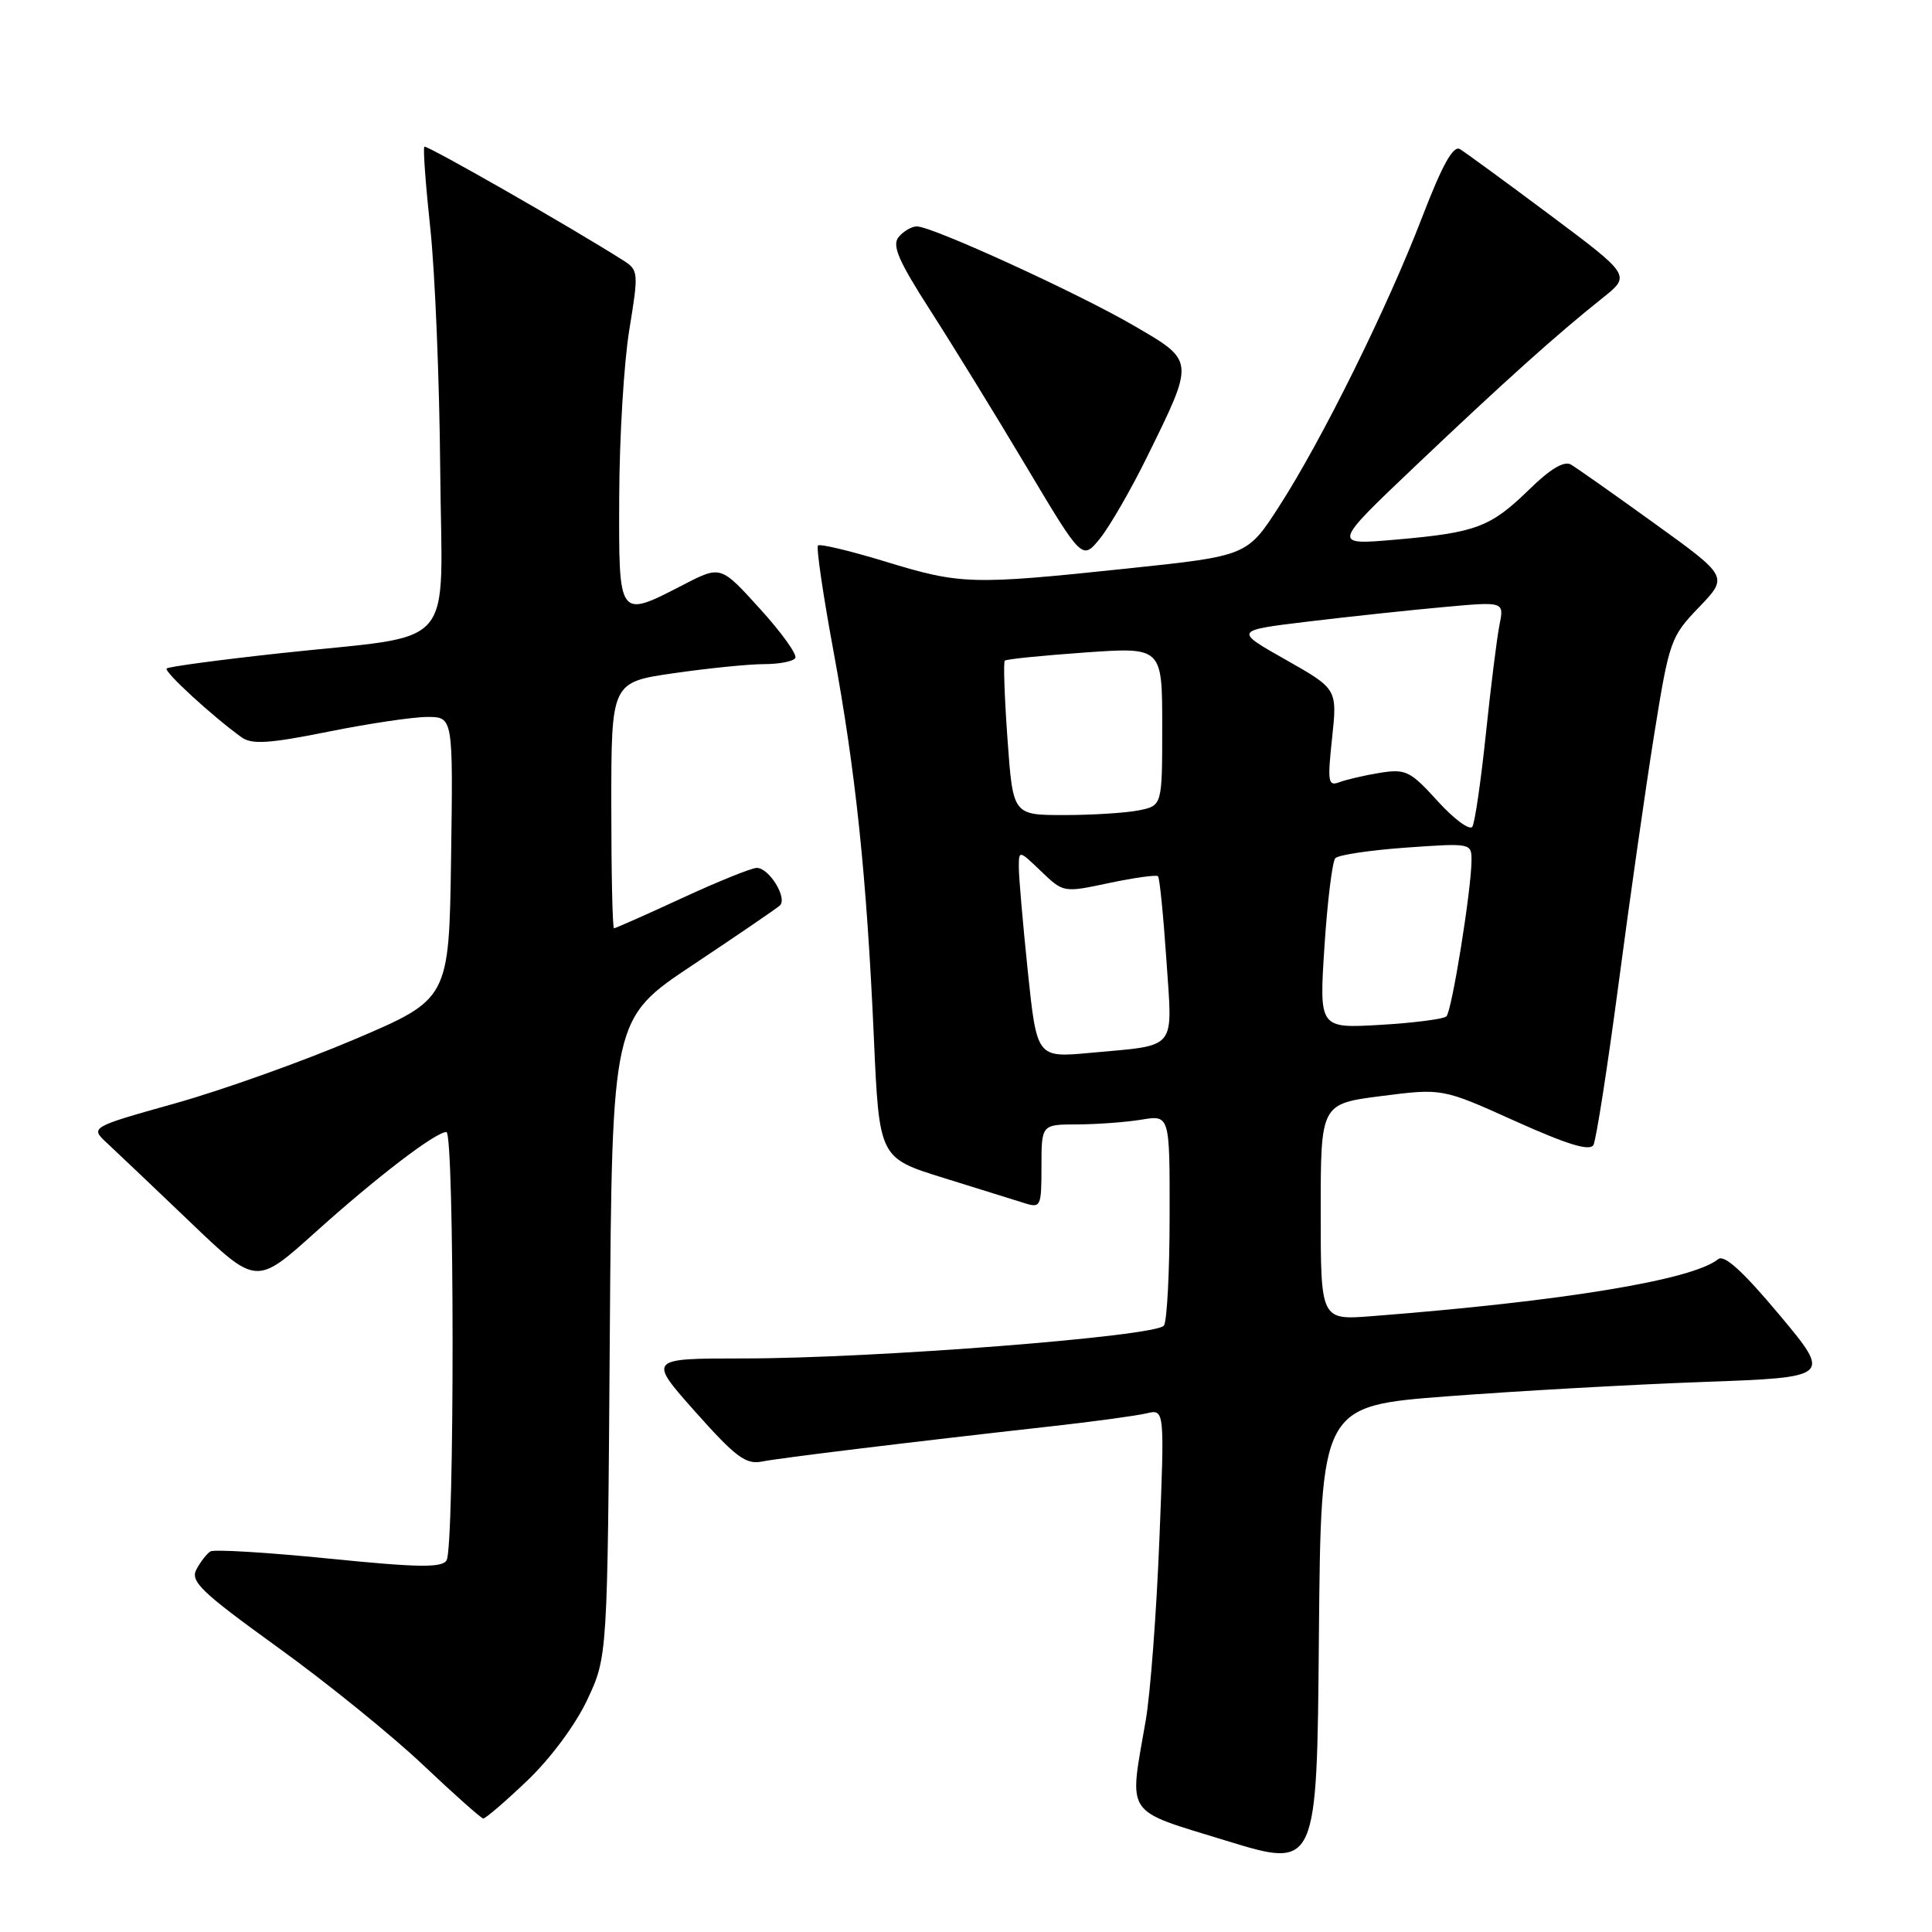 <?xml version="1.0" encoding="UTF-8" standalone="no"?>
<!DOCTYPE svg PUBLIC "-//W3C//DTD SVG 1.1//EN" "http://www.w3.org/Graphics/SVG/1.1/DTD/svg11.dtd" >
<svg xmlns="http://www.w3.org/2000/svg" xmlns:xlink="http://www.w3.org/1999/xlink" version="1.1" viewBox="0 0 256 256">
 <g >
 <path fill="currentColor"
d=" M 191.76 185.02 C 200.97 184.32 216.20 183.46 225.60 183.12 C 242.70 182.50 242.70 182.50 235.76 174.20 C 230.93 168.43 228.46 166.19 227.66 166.85 C 224.28 169.60 207.11 172.43 181.75 174.40 C 175.00 174.92 175.00 174.92 175.00 160.59 C 175.00 146.26 175.00 146.26 183.06 145.23 C 191.12 144.20 191.12 144.20 200.79 148.56 C 207.73 151.68 210.66 152.57 211.14 151.71 C 211.50 151.04 212.99 141.50 214.45 130.50 C 215.90 119.50 218.02 104.65 219.16 97.50 C 221.18 84.90 221.36 84.37 225.13 80.46 C 229.01 76.41 229.01 76.41 219.26 69.38 C 213.89 65.51 208.90 61.99 208.16 61.56 C 207.26 61.03 205.42 62.13 202.66 64.83 C 197.50 69.86 195.63 70.57 185.00 71.50 C 176.50 72.24 176.50 72.24 187.50 61.79 C 199.27 50.61 206.28 44.31 212.33 39.50 C 216.10 36.50 216.10 36.50 205.40 28.50 C 199.51 24.10 194.13 20.17 193.45 19.76 C 192.56 19.23 191.11 21.85 188.45 28.76 C 183.83 40.79 175.15 58.33 169.50 67.08 C 165.26 73.66 165.26 73.66 149.38 75.33 C 128.72 77.51 127.32 77.47 117.31 74.41 C 112.65 72.99 108.64 72.03 108.39 72.28 C 108.14 72.53 109.05 78.76 110.41 86.12 C 113.39 102.23 114.84 116.13 115.79 137.47 C 116.50 153.43 116.50 153.43 125.00 156.07 C 129.68 157.52 134.51 159.03 135.75 159.42 C 137.90 160.10 138.00 159.89 138.00 154.57 C 138.00 149.00 138.00 149.00 142.75 148.99 C 145.36 148.98 149.19 148.70 151.25 148.36 C 155.00 147.74 155.00 147.74 154.98 161.12 C 154.98 168.48 154.64 175.01 154.23 175.64 C 153.31 177.07 115.90 180.00 98.52 180.00 C 85.85 180.00 85.85 180.00 92.14 187.08 C 97.47 193.07 98.83 194.09 100.97 193.66 C 103.48 193.17 120.29 191.12 139.50 188.97 C 145.00 188.36 150.58 187.59 151.91 187.28 C 154.32 186.70 154.32 186.70 153.62 204.10 C 153.24 213.67 152.43 224.43 151.81 228.00 C 149.59 240.84 148.83 239.70 162.50 243.91 C 174.50 247.59 174.50 247.59 174.76 216.95 C 175.03 186.30 175.03 186.30 191.76 185.02 Z  M 69.86 235.95 C 72.96 232.99 76.27 228.53 77.83 225.20 C 80.50 219.50 80.50 219.50 80.80 177.24 C 81.10 134.98 81.10 134.98 91.80 127.86 C 97.69 123.94 102.87 120.40 103.33 119.99 C 104.39 119.03 101.92 115.00 100.28 115.00 C 99.59 115.00 95.14 116.80 90.38 119.00 C 85.62 121.20 81.56 123.00 81.36 123.00 C 81.16 123.00 81.00 115.67 81.00 106.70 C 81.00 90.40 81.00 90.40 89.30 89.20 C 93.87 88.54 99.24 88.00 101.24 88.00 C 103.24 88.00 105.11 87.64 105.38 87.19 C 105.66 86.74 103.55 83.80 100.69 80.66 C 95.50 74.93 95.50 74.93 90.58 77.47 C 81.88 81.95 81.99 82.10 82.05 65.75 C 82.08 57.91 82.68 47.97 83.39 43.67 C 84.63 36.10 84.60 35.79 82.59 34.51 C 75.58 30.06 56.51 19.16 56.23 19.44 C 56.04 19.62 56.40 24.50 57.02 30.28 C 57.64 36.06 58.23 50.38 58.33 62.09 C 58.53 86.84 61.05 83.94 37.01 86.57 C 29.04 87.44 22.32 88.34 22.08 88.58 C 21.68 88.98 28.22 94.98 32.03 97.71 C 33.37 98.67 35.72 98.52 43.46 96.96 C 48.81 95.88 54.73 95.00 56.62 95.00 C 60.04 95.00 60.04 95.00 59.77 113.69 C 59.50 132.38 59.50 132.38 47.00 137.71 C 40.12 140.64 29.42 144.46 23.21 146.20 C 11.92 149.37 11.92 149.37 14.21 151.49 C 15.47 152.66 20.43 157.37 25.23 161.96 C 33.96 170.32 33.96 170.32 41.73 163.33 C 49.89 155.99 57.71 150.00 59.15 150.00 C 60.23 150.00 60.25 205.06 59.17 206.76 C 58.53 207.76 55.41 207.71 43.56 206.52 C 35.42 205.70 28.36 205.28 27.88 205.57 C 27.40 205.87 26.57 206.94 26.03 207.95 C 25.18 209.54 26.64 210.94 36.79 218.27 C 43.26 222.93 51.91 229.94 56.02 233.83 C 60.14 237.73 63.74 240.93 64.03 240.96 C 64.32 240.98 66.95 238.73 69.86 235.95 Z  M 152.01 60.50 C 158.32 47.68 158.34 47.87 150.33 43.20 C 142.96 38.89 123.53 30.00 121.49 30.00 C 120.81 30.00 119.72 30.63 119.08 31.40 C 118.16 32.51 119.03 34.53 123.28 41.15 C 126.23 45.74 131.97 55.07 136.02 61.87 C 143.40 74.24 143.40 74.24 145.74 71.37 C 147.02 69.79 149.85 64.90 152.01 60.50 Z  M 136.19 128.72 C 135.54 122.43 135.00 116.23 135.00 114.95 C 135.00 112.63 135.01 112.63 137.96 115.46 C 140.91 118.29 140.93 118.29 146.98 117.00 C 150.32 116.30 153.23 115.89 153.44 116.11 C 153.66 116.32 154.15 121.29 154.55 127.14 C 155.37 139.40 156.16 138.42 144.44 139.51 C 137.39 140.16 137.39 140.16 136.19 128.72 Z  M 175.50 125.38 C 175.89 119.40 176.54 114.15 176.94 113.71 C 177.35 113.28 181.57 112.65 186.34 112.31 C 194.99 111.70 195.00 111.71 194.98 114.10 C 194.94 118.03 192.38 133.96 191.66 134.67 C 191.30 135.03 187.35 135.54 182.90 135.80 C 174.79 136.27 174.79 136.27 175.50 125.38 Z  M 190.53 106.19 C 186.88 102.16 186.28 101.86 182.87 102.40 C 180.84 102.73 178.42 103.29 177.49 103.64 C 175.98 104.22 175.88 103.63 176.51 97.79 C 177.20 91.29 177.20 91.29 170.35 87.41 C 163.50 83.54 163.50 83.54 173.50 82.34 C 179.00 81.68 187.06 80.82 191.40 80.43 C 199.31 79.71 199.31 79.71 198.69 82.80 C 198.35 84.50 197.54 90.98 196.89 97.20 C 196.24 103.41 195.44 108.96 195.10 109.53 C 194.77 110.09 192.72 108.59 190.53 106.19 Z  M 133.50 97.95 C 133.10 92.41 132.94 87.73 133.14 87.54 C 133.34 87.34 138.11 86.86 143.75 86.46 C 154.00 85.74 154.00 85.74 154.00 96.25 C 154.00 106.75 154.00 106.75 150.88 107.38 C 149.16 107.72 144.70 108.00 140.98 108.00 C 134.22 108.00 134.22 108.00 133.50 97.95 Z "/>
</g>
</svg>